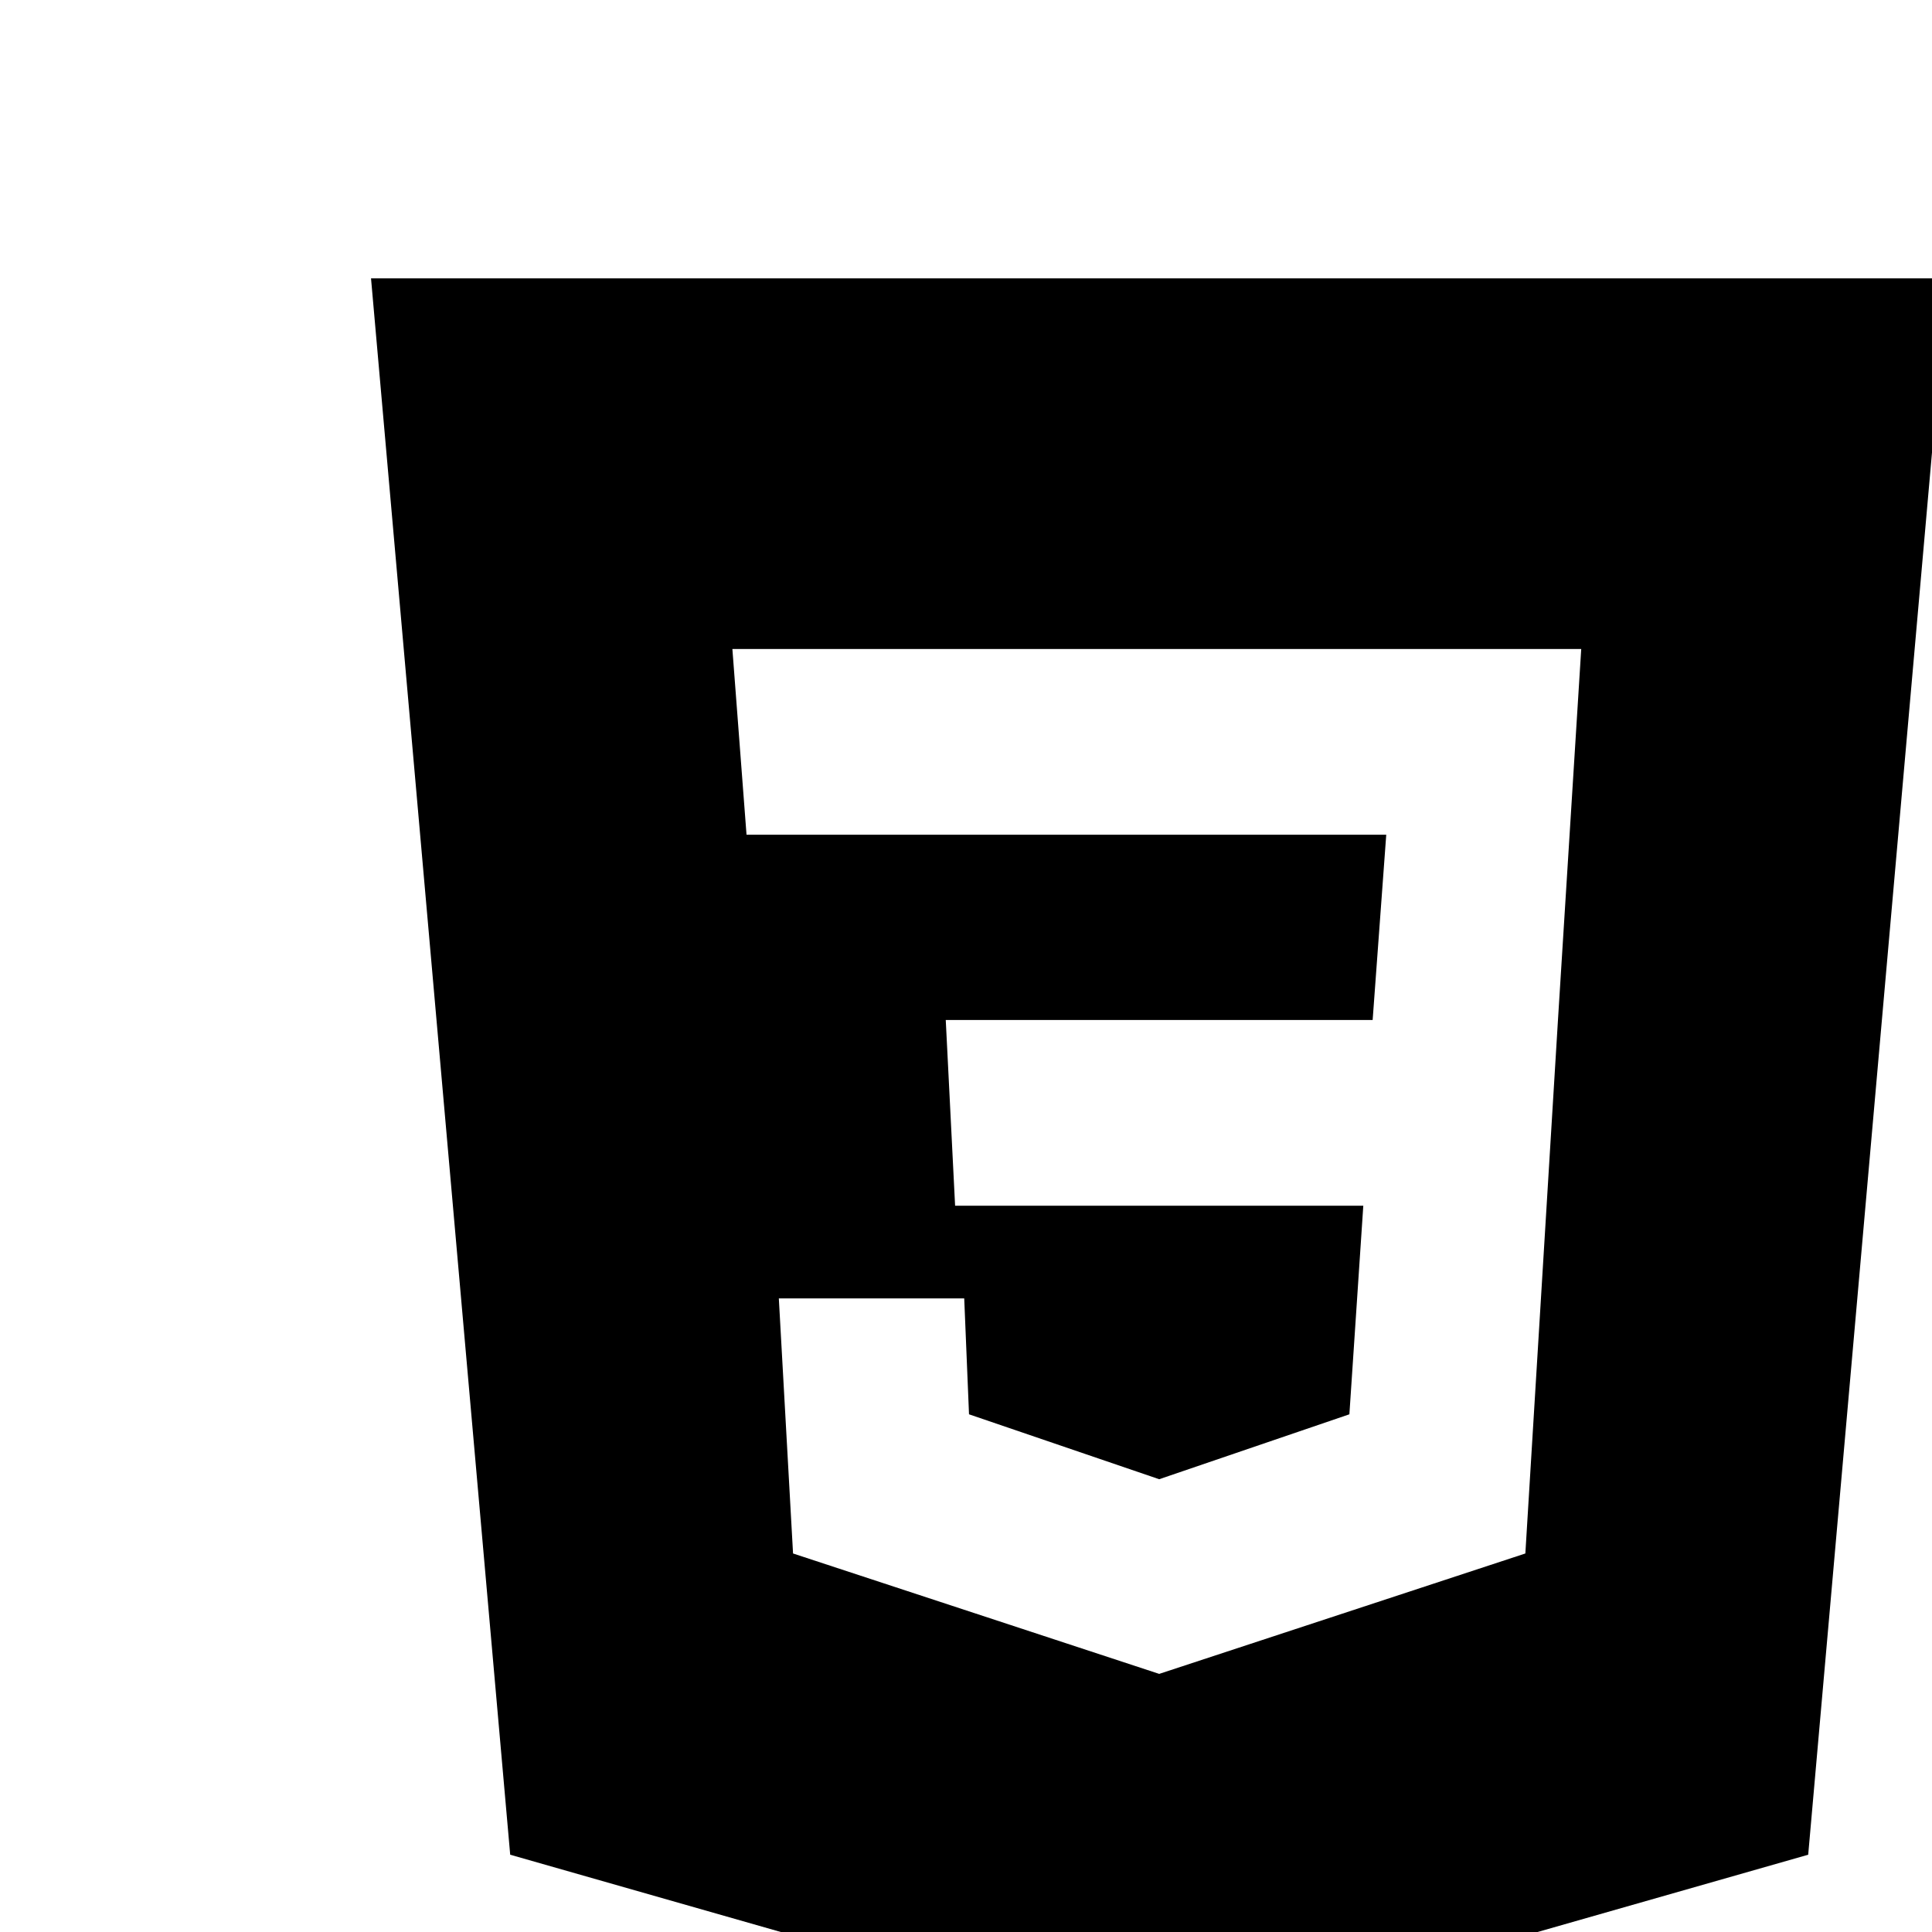 <?xml version="1.0" encoding="UTF-8"?>
<svg xmlns="http://www.w3.org/2000/svg" xmlns:xlink="http://www.w3.org/1999/xlink" width="25px" height="25px" viewBox="0 0 25 25" version="1.1">
<g id="surface1">
<path style=" stroke:none;fill-rule:evenodd;fill-opacity:1;" d="M 25.199 3.602 L 23.398 24 L 15 26.398 L 6.602 24 L 4.801 3.602 Z M 10.078 16.801 L 12.477 16.801 L 12.539 18.301 L 15 19.141 L 17.461 18.301 L 17.641 15.602 L 12.359 15.602 L 12.238 13.199 L 17.762 13.199 L 17.938 10.801 L 9.66 10.801 L 9.477 8.398 L 20.461 8.398 L 20.16 13.199 L 19.738 20.102 L 15 21.66 L 10.262 20.102 Z M 10.078 16.801 "/>
</g>
</svg>
